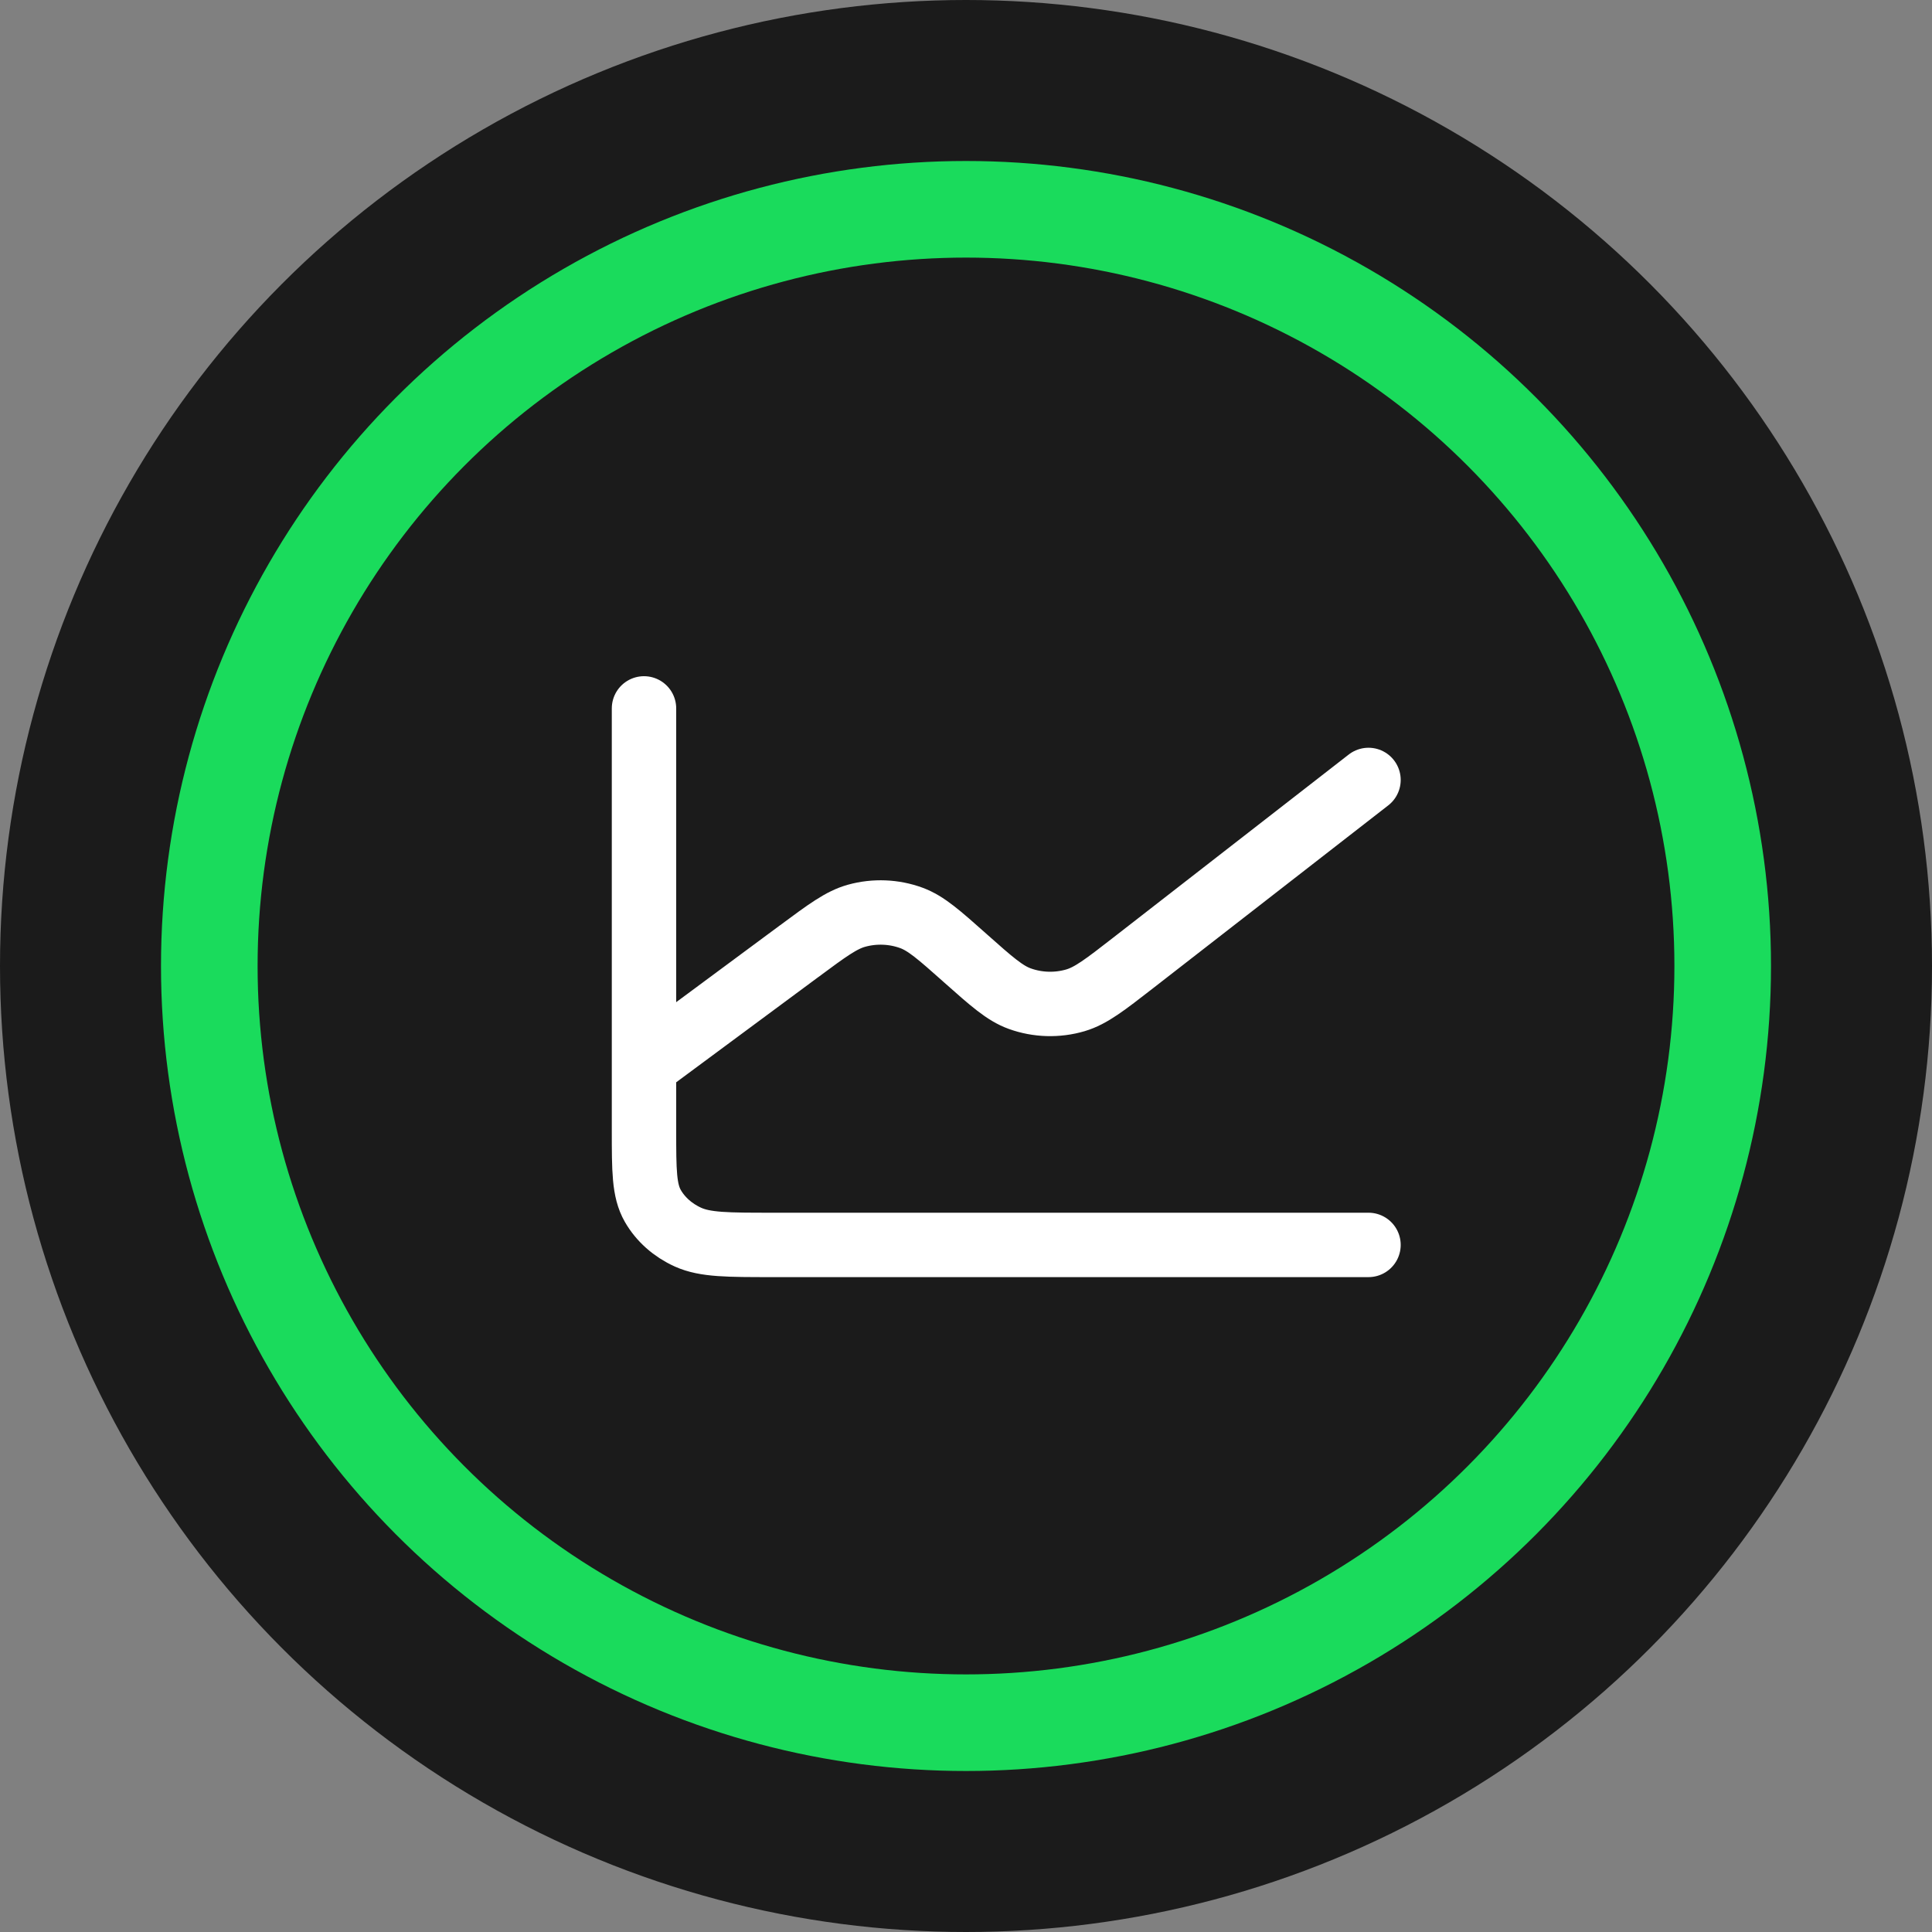 <svg width="60" height="60" viewBox="0 0 60 60" fill="none" xmlns="http://www.w3.org/2000/svg">
<rect x="0" y="0" width="60" height="60" fill="#808080" stroke="none"/>
<circle cx="30" cy="30" r="30" fill="#1B1B1B"/>
<circle cx="30" cy="30" r="23.5" fill="#1B1B1B" stroke="#1ADB5C" stroke-width="3"/>
<path d="M20 33.108V35.107C20 36.351 20 36.973 20.273 37.449C20.512 37.867 20.895 38.207 21.365 38.42C21.899 38.662 22.599 38.662 23.996 38.662H42.5M20 33.108V22M20 33.108L24.816 29.542L24.821 29.539C25.692 28.893 26.129 28.57 26.602 28.439C27.161 28.284 27.764 28.308 28.305 28.507C28.764 28.677 29.165 29.034 29.97 29.749L29.977 29.756C30.795 30.482 31.204 30.846 31.67 31.014C32.222 31.214 32.836 31.232 33.401 31.065C33.88 30.923 34.318 30.583 35.193 29.903L42.5 24.222" stroke="white" stroke-width="2" stroke-linecap="round" stroke-linejoin="round"/>
</svg>
